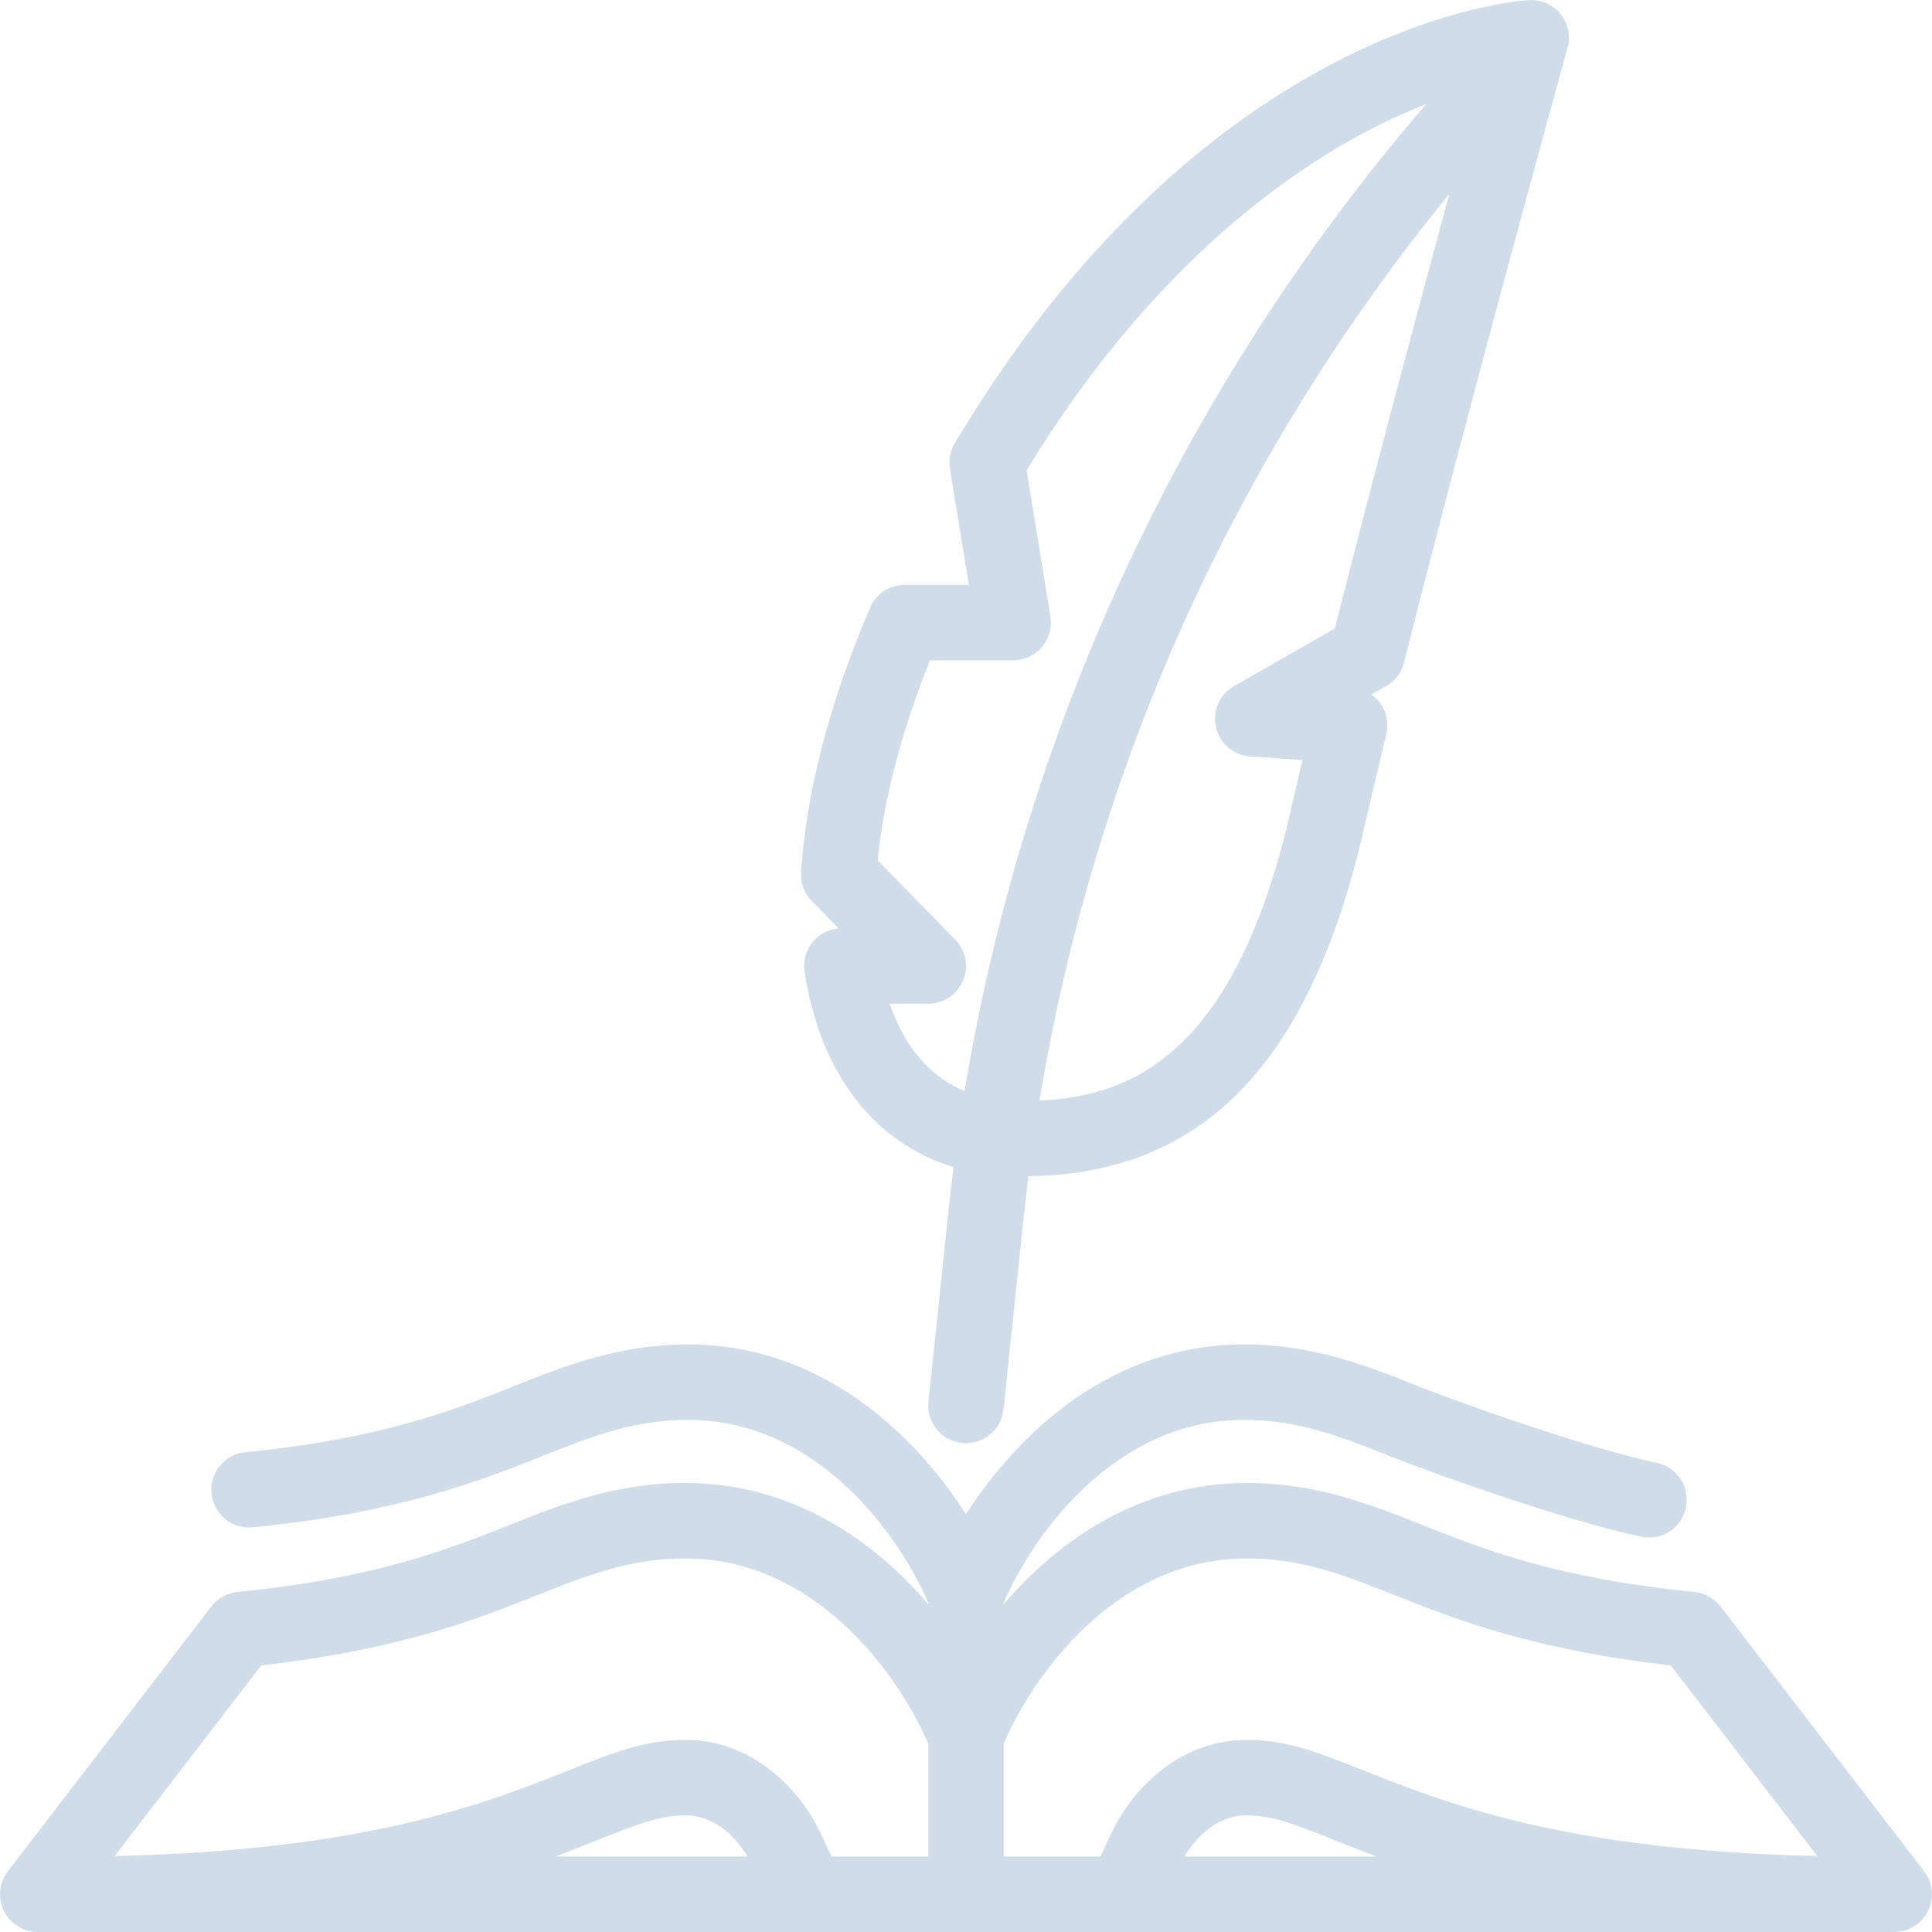 <?xml version="1.0" encoding="UTF-8"?>
<svg width="70px" height="70px" viewBox="0 0 70 70" version="1.1" xmlns="http://www.w3.org/2000/svg" xmlns:xlink="http://www.w3.org/1999/xlink">
    <!-- Generator: sketchtool 52.5 (67469) - http://www.bohemiancoding.com/sketch -->
    <title>B7C7FF2E-06CD-481C-A545-7C0ABB08E4E1</title>
    <desc>Created with sketchtool.</desc>
    <g id="Page-1" stroke="none" stroke-width="1" fill="none" fill-rule="evenodd" opacity="0.2">
        <g id="storia_timeline" transform="translate(-275, -873)" fill="#145491">
            <g id="Group-18" transform="translate(16, 865)">
                <g id="Group-17" transform="translate(0, 8)">
                    <g id="icona-1949" transform="translate(259, 0)">
                        <path d="M69.716,67.8 L62.343,58.207 C62.113,57.907 61.77,57.717 61.394,57.679 C56.391,57.183 53.72,56.121 51.573,55.267 C49.674,54.512 47.711,53.731 45.177,53.731 C41.318,53.731 38.368,55.789 36.367,58.121 L36.367,58.07 C37.482,55.5 40.453,51.445 45.068,51.445 C47.054,51.445 48.6,52.06 50.392,52.773 C51.886,53.367 56.747,55.108 59.467,55.679 C60.206,55.834 60.931,55.361 61.086,54.622 C61.241,53.883 60.768,53.158 60.029,53.003 C57.539,52.48 52.873,50.817 51.401,50.232 C49.522,49.484 47.578,48.711 45.068,48.711 C40.263,48.711 36.882,51.931 35,54.863 C33.118,51.931 29.737,48.711 24.931,48.711 C22.422,48.711 20.478,49.484 18.597,50.232 C16.476,51.076 13.835,52.127 8.888,52.617 C8.137,52.692 7.588,53.361 7.663,54.112 C7.737,54.864 8.407,55.412 9.159,55.338 C14.487,54.809 17.447,53.632 19.608,52.773 C21.399,52.06 22.946,51.445 24.931,51.445 C29.547,51.445 32.519,55.501 33.633,58.071 L33.633,58.121 C31.631,55.789 28.682,53.73 24.822,53.73 C22.289,53.73 20.325,54.512 18.425,55.267 C16.279,56.121 13.609,57.183 8.606,57.679 C8.23,57.717 7.887,57.907 7.657,58.207 L0.284,67.8 C-0.034,68.213 -0.089,68.77 0.141,69.237 C0.371,69.704 0.846,70 1.367,70 L68.633,70 C69.154,70 69.629,69.704 69.859,69.237 C70.089,68.77 70.034,68.213 69.716,67.8 Z M45.177,56.465 C47.187,56.465 48.751,57.087 50.564,57.808 C52.666,58.644 55.516,59.778 60.532,60.338 L65.843,67.247 C56.706,67.05 52.369,65.325 49.442,64.161 C47.743,63.485 46.621,63.039 45.177,63.039 C42.651,63.039 40.919,64.935 40.201,66.564 C40.195,66.577 40.188,66.59 40.182,66.603 L39.871,67.266 L36.367,67.266 L36.367,63.174 C37.494,60.573 40.502,56.465 45.177,56.465 Z M9.468,60.338 C14.484,59.778 17.333,58.644 19.437,57.807 C21.248,57.087 22.813,56.465 24.822,56.465 C29.497,56.465 32.506,60.573 33.633,63.174 L33.633,67.266 L30.129,67.266 L29.818,66.603 C29.812,66.59 29.805,66.577 29.799,66.564 C29.08,64.935 27.349,63.039 24.823,63.039 C23.379,63.039 22.257,63.485 20.558,64.161 C17.631,65.325 13.294,67.05 4.157,67.247 L9.468,60.338 Z M21.569,66.701 C23.074,66.102 23.903,65.773 24.822,65.773 C26.002,65.773 26.742,66.701 27.084,67.266 L20.122,67.266 C20.642,67.07 21.121,66.88 21.569,66.701 Z M42.916,67.266 C43.258,66.701 43.998,65.773 45.177,65.773 C46.097,65.773 46.926,66.102 48.432,66.702 C48.879,66.88 49.358,67.07 49.878,67.266 L42.916,67.266 Z" id="Fill-1"></path>
                        <path d="M30.385,33.638 C30.03,33.669 29.698,33.837 29.465,34.11 C29.204,34.413 29.09,34.814 29.15,35.208 C29.717,38.899 31.681,41.42 34.549,42.285 C34.484,42.802 34.423,43.32 34.368,43.839 L33.64,50.781 C33.562,51.532 34.107,52.205 34.857,52.283 C34.906,52.288 34.954,52.291 35.002,52.291 C35.693,52.291 36.286,51.769 36.36,51.066 L37.088,44.124 C37.14,43.619 37.2,43.117 37.263,42.615 C43.622,42.537 47.505,38.482 49.448,29.907 C49.665,28.953 49.927,27.843 50.229,26.605 C50.324,26.213 50.242,25.799 50.003,25.473 C49.915,25.353 49.808,25.249 49.688,25.164 L50.226,24.857 C50.549,24.672 50.783,24.364 50.873,24.003 C53.262,14.496 56.759,1.859 56.794,1.732 C56.912,1.307 56.818,0.852 56.541,0.509 C56.264,0.166 55.837,-0.024 55.398,0.003 C54.935,0.029 43.952,0.823 34.924,15.511 C34.811,15.693 34.703,15.873 34.595,16.054 C34.429,16.331 34.366,16.658 34.417,16.976 L35.102,21.191 L32.781,21.191 C32.233,21.191 31.738,21.518 31.523,22.022 C30.059,25.452 29.218,28.672 29.022,31.593 C28.996,31.982 29.137,32.363 29.409,32.641 L30.385,33.638 Z M48.364,22.772 L44.712,24.858 C44.189,25.157 43.923,25.764 44.058,26.351 C44.193,26.939 44.697,27.369 45.299,27.409 L47.192,27.537 C47.041,28.171 46.904,28.761 46.781,29.303 C44.808,38.01 41.164,39.729 37.663,39.874 C39.669,27.779 44.745,16.546 52.512,7.027 C51.319,11.428 49.691,17.517 48.364,22.772 Z M33.694,23.926 L36.709,23.926 C37.11,23.926 37.49,23.75 37.75,23.445 C38.01,23.139 38.123,22.735 38.059,22.34 L37.197,17.034 C37.215,17.003 37.234,16.973 37.253,16.943 C41.563,9.93 46.315,6.44 49.542,4.747 C50.307,4.346 51.023,4.025 51.678,3.767 C46.973,9.229 43.113,15.335 40.198,21.936 C37.71,27.571 35.952,33.471 34.95,39.528 C33.461,38.918 32.663,37.613 32.235,36.367 L33.633,36.367 C34.183,36.367 34.68,36.037 34.893,35.53 C35.106,35.023 34.995,34.437 34.61,34.044 L31.801,31.175 C32.022,28.953 32.657,26.521 33.694,23.926 Z" id="Fill-4"></path>
                    </g>
                </g>
            </g>
        </g>
    </g>
</svg>